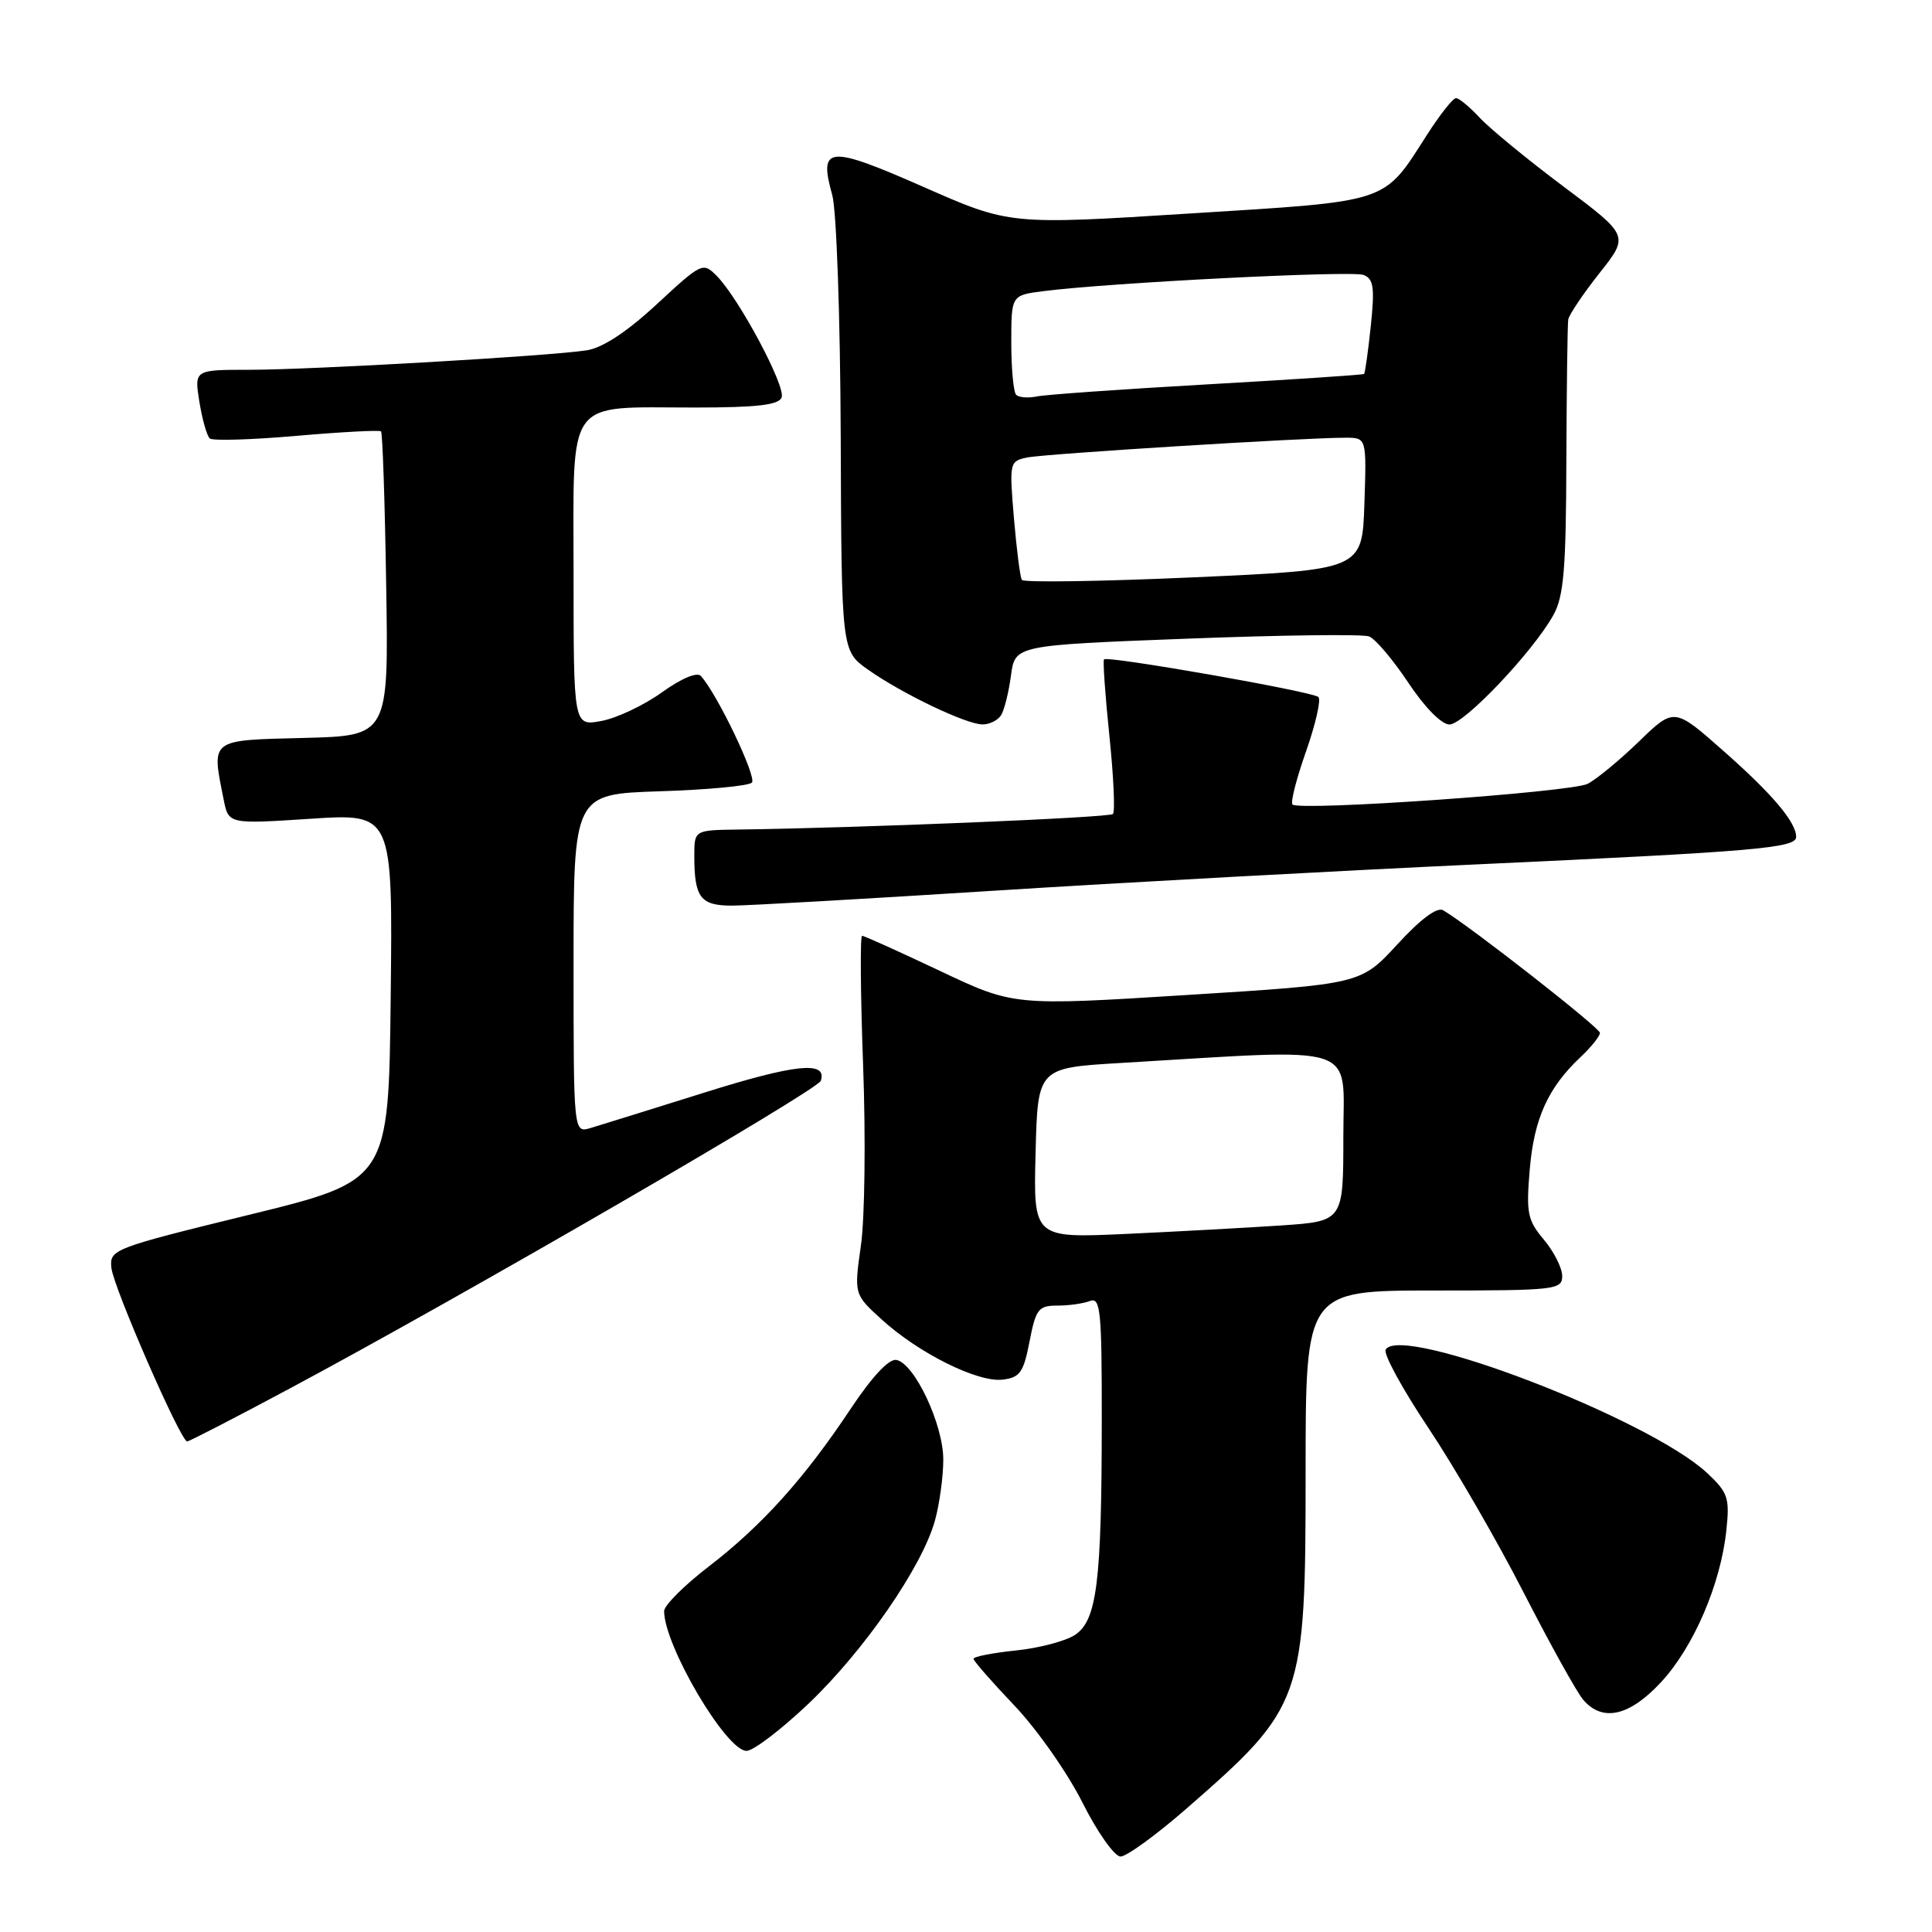 <?xml version="1.0" encoding="UTF-8" standalone="no"?>
<!DOCTYPE svg PUBLIC "-//W3C//DTD SVG 1.1//EN" "http://www.w3.org/Graphics/SVG/1.1/DTD/svg11.dtd" >
<svg xmlns="http://www.w3.org/2000/svg" xmlns:xlink="http://www.w3.org/1999/xlink" version="1.1" viewBox="0 0 256 256">
 <g >
 <path fill="currentColor"
d=" M 157.27 239.60 C 172.69 226.15 173.00 225.28 173.00 195.03 C 173.00 171.00 173.00 171.00 190.00 171.00 C 206.11 171.00 207.00 170.90 207.00 169.08 C 207.00 168.02 205.91 165.86 204.58 164.27 C 202.40 161.68 202.21 160.74 202.70 154.95 C 203.27 148.21 205.13 144.11 209.44 140.06 C 210.85 138.73 212.00 137.30 212.00 136.86 C 212.00 136.19 194.86 122.78 191.24 120.62 C 190.44 120.14 188.25 121.76 185.15 125.14 C 180.31 130.40 180.31 130.40 157.31 131.84 C 134.32 133.28 134.32 133.28 124.53 128.64 C 119.14 126.09 114.51 124.00 114.23 124.00 C 113.96 124.00 114.02 131.76 114.37 141.25 C 114.72 150.74 114.59 161.43 114.08 165.00 C 113.16 171.50 113.16 171.50 116.83 174.84 C 121.72 179.30 129.53 183.19 132.83 182.81 C 135.15 182.54 135.62 181.87 136.42 177.75 C 137.25 173.46 137.60 173.00 140.09 173.00 C 141.60 173.00 143.55 172.73 144.42 172.39 C 145.82 171.85 146.00 173.64 145.99 188.14 C 145.98 209.70 145.35 214.72 142.43 216.64 C 141.18 217.46 137.65 218.39 134.58 218.70 C 131.51 219.02 129.00 219.51 129.00 219.80 C 129.00 220.09 131.43 222.86 134.39 225.97 C 137.36 229.08 141.42 234.86 143.41 238.81 C 145.40 242.78 147.68 246.00 148.48 246.00 C 149.28 246.00 153.24 243.12 157.27 239.60 Z  M 107.16 225.72 C 114.51 218.71 122.19 207.60 123.88 201.50 C 124.49 199.30 124.99 195.66 124.99 193.41 C 125.00 188.78 121.19 180.66 118.78 180.20 C 117.79 180.01 115.55 182.41 112.68 186.73 C 106.57 195.92 100.97 202.14 93.90 207.58 C 90.65 210.08 88.00 212.73 88.00 213.48 C 88.00 218.04 96.22 232.00 98.92 232.00 C 99.82 232.00 103.53 229.17 107.16 225.72 Z  M 220.14 222.85 C 224.43 218.20 228.01 209.87 228.75 202.77 C 229.21 198.47 228.97 197.77 226.19 195.17 C 218.51 188.01 185.72 175.41 183.61 178.82 C 183.27 179.36 185.81 184.03 189.25 189.18 C 192.69 194.33 198.38 204.16 201.89 211.02 C 205.41 217.88 208.96 224.29 209.80 225.25 C 212.37 228.22 215.94 227.40 220.14 222.85 Z  M 38.42 183.97 C 61.20 171.79 108.34 144.47 108.76 143.21 C 109.65 140.54 105.40 140.98 93.25 144.80 C 86.24 147.00 79.49 149.10 78.25 149.47 C 76.00 150.13 76.00 150.13 76.00 127.68 C 76.00 105.22 76.00 105.22 87.42 104.85 C 93.70 104.65 99.20 104.14 99.63 103.70 C 100.32 103.01 95.07 92.01 92.87 89.57 C 92.37 89.01 90.29 89.89 87.72 91.73 C 85.35 93.44 81.74 95.15 79.70 95.53 C 76.00 96.22 76.00 96.22 76.00 76.09 C 76.00 52.30 74.76 54.00 92.10 54.00 C 100.30 54.00 103.19 53.66 103.57 52.67 C 104.14 51.20 97.95 39.60 95.00 36.59 C 93.15 34.71 93.01 34.77 87.05 40.29 C 83.08 43.97 79.86 46.09 77.74 46.42 C 72.86 47.18 41.26 49.00 32.99 49.00 C 25.74 49.00 25.74 49.00 26.42 53.25 C 26.80 55.59 27.42 57.77 27.80 58.10 C 28.19 58.43 33.37 58.27 39.32 57.75 C 45.27 57.23 50.30 56.97 50.49 57.16 C 50.69 57.36 51.00 66.51 51.17 77.51 C 51.50 97.50 51.50 97.50 40.25 97.78 C 27.70 98.10 28.02 97.85 29.64 105.97 C 30.29 109.20 30.29 109.20 41.16 108.49 C 52.04 107.78 52.04 107.78 51.77 132.11 C 51.50 156.44 51.50 156.44 33.00 160.97 C 14.91 165.40 14.51 165.56 14.76 168.00 C 15.02 170.56 23.94 191.00 24.80 191.00 C 25.06 191.00 31.19 187.84 38.42 183.97 Z  M 131.62 118.03 C 148.60 116.95 177.57 115.37 196.00 114.52 C 232.59 112.83 238.00 112.37 238.00 110.90 C 238.00 108.95 234.87 105.24 228.42 99.55 C 221.84 93.73 221.84 93.73 217.17 98.25 C 214.60 100.74 211.54 103.26 210.37 103.86 C 208.16 104.98 172.17 107.50 171.26 106.60 C 170.98 106.31 171.79 103.15 173.06 99.56 C 174.32 95.96 175.06 92.73 174.70 92.36 C 173.97 91.64 146.80 86.87 146.29 87.37 C 146.12 87.54 146.44 92.10 147.00 97.50 C 147.56 102.90 147.77 107.56 147.47 107.86 C 146.99 108.34 113.86 109.71 97.75 109.92 C 92.00 110.00 92.00 110.00 92.00 113.42 C 92.00 118.93 92.81 120.00 96.98 120.00 C 99.05 120.00 114.64 119.11 131.62 118.03 Z  M 132.66 94.75 C 133.08 94.06 133.67 91.70 133.96 89.50 C 134.50 85.50 134.50 85.50 157.21 84.63 C 169.69 84.15 180.59 84.01 181.41 84.33 C 182.24 84.65 184.57 87.40 186.60 90.45 C 188.77 93.72 191.01 96.00 192.06 96.00 C 193.98 96.00 203.11 86.39 205.83 81.50 C 207.21 79.03 207.51 75.41 207.55 61.00 C 207.59 51.38 207.70 42.98 207.80 42.34 C 207.91 41.70 209.77 38.94 211.93 36.20 C 215.87 31.23 215.87 31.23 207.18 24.72 C 202.41 21.15 197.41 17.04 196.08 15.61 C 194.74 14.17 193.33 13.00 192.93 13.00 C 192.53 13.00 190.82 15.16 189.12 17.81 C 183.21 27.02 184.46 26.61 157.64 28.29 C 133.78 29.80 133.78 29.80 122.30 24.74 C 109.71 19.20 108.45 19.32 110.28 25.85 C 110.84 27.89 111.34 42.02 111.40 57.87 C 111.50 86.24 111.50 86.24 115.00 88.72 C 119.50 91.90 128.01 95.98 130.19 95.99 C 131.12 96.00 132.23 95.44 132.66 94.75 Z  M 137.22 152.78 C 137.50 141.50 137.50 141.50 148.50 140.85 C 180.67 138.94 178.00 138.06 178.00 150.60 C 178.00 161.82 178.00 161.82 169.75 162.38 C 165.21 162.68 155.97 163.19 149.22 163.50 C 136.93 164.06 136.93 164.06 137.22 152.78 Z  M 135.40 76.84 C 135.17 76.47 134.70 72.78 134.35 68.64 C 133.73 61.28 133.77 61.10 136.11 60.62 C 138.48 60.13 172.94 57.99 178.29 58.00 C 181.08 58.00 181.08 58.00 180.79 66.75 C 180.50 75.50 180.50 75.50 158.15 76.50 C 145.86 77.05 135.62 77.20 135.40 76.84 Z  M 134.65 52.32 C 134.29 51.96 134.00 48.84 134.00 45.39 C 134.00 39.12 134.00 39.12 138.25 38.58 C 146.96 37.46 179.12 35.83 180.67 36.43 C 182.01 36.94 182.17 38.08 181.64 43.19 C 181.28 46.57 180.88 49.43 180.75 49.55 C 180.61 49.67 171.28 50.29 160.00 50.93 C 148.72 51.57 138.55 52.29 137.40 52.53 C 136.24 52.77 135.01 52.67 134.65 52.32 Z "/>
</g>
</svg>